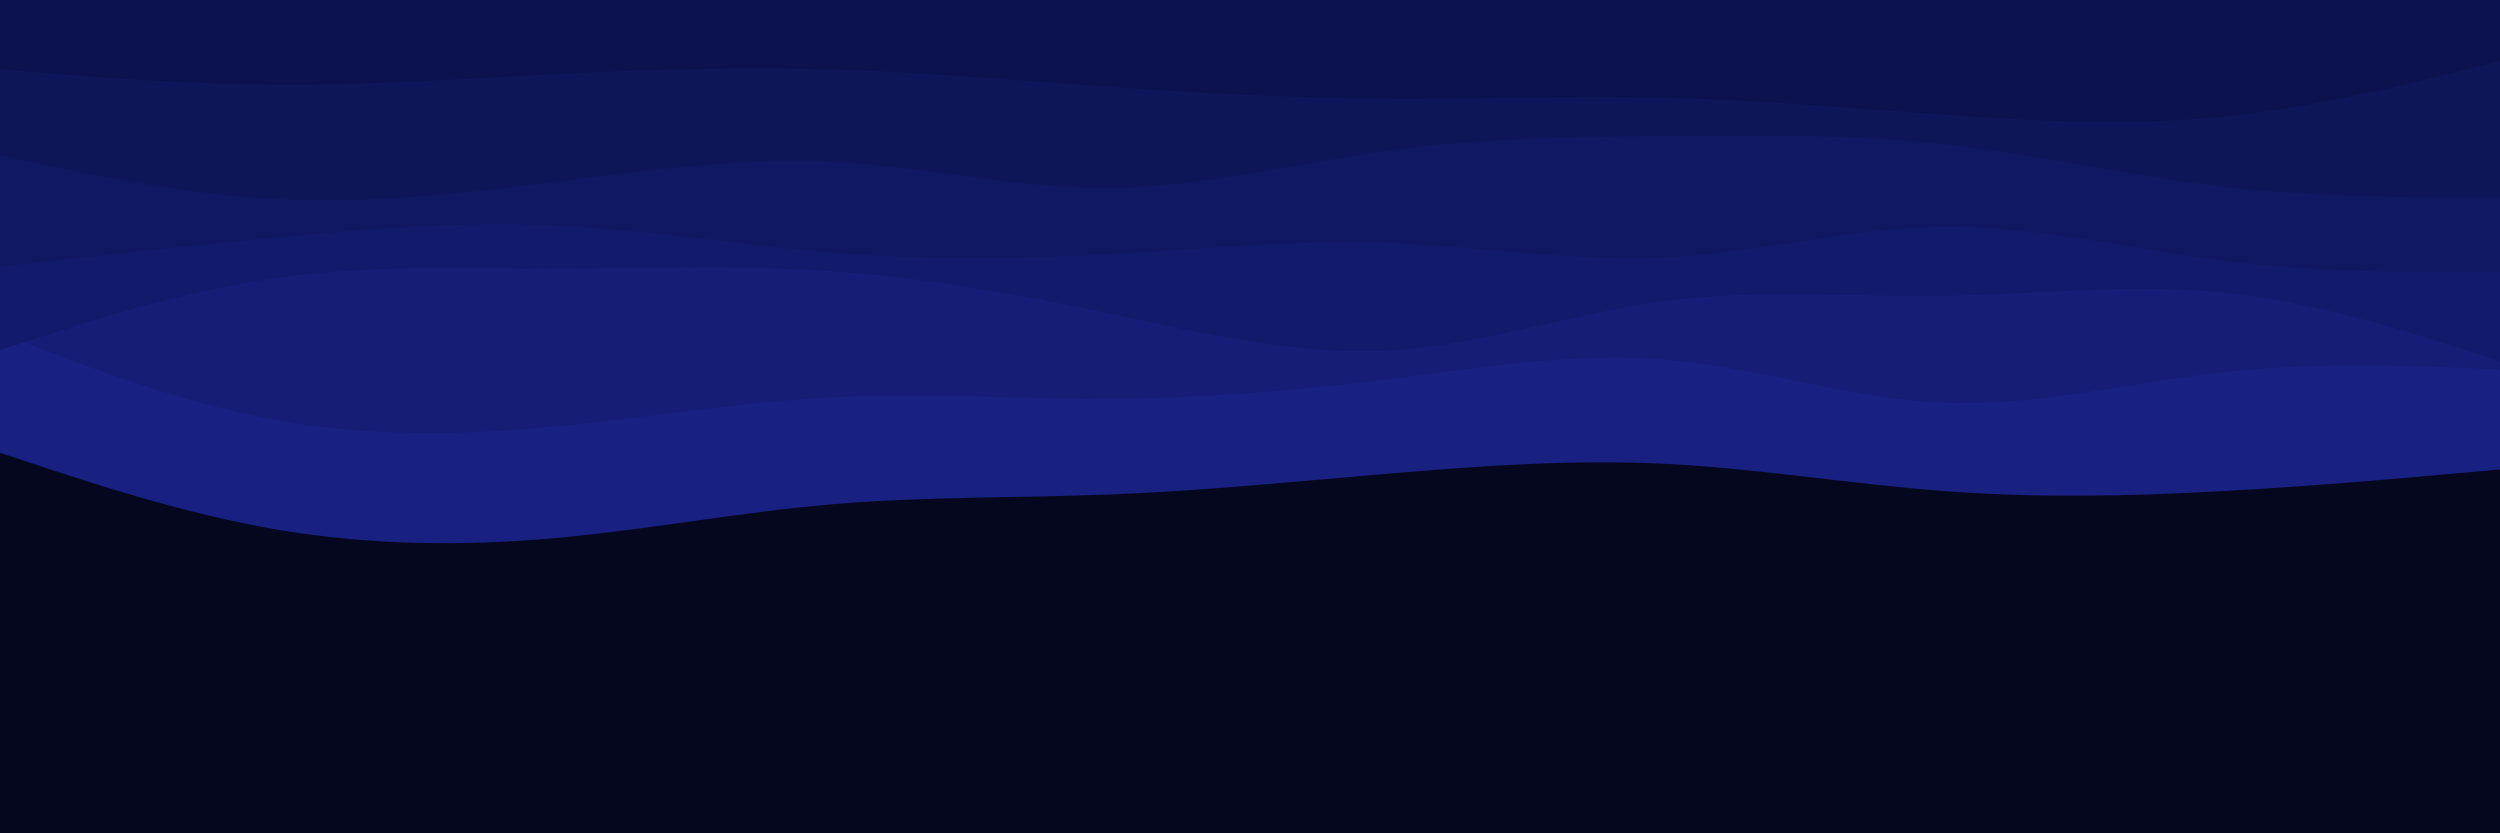 <svg id="visual" viewBox="0 0 900 300" width="900" height="300" xmlns="http://www.w3.org/2000/svg" xmlns:xlink="http://www.w3.org/1999/xlink" version="1.1"><rect x="0" y="0" width="900" height="300" fill="#05071e"></rect><path d="M0 163L16.7 168.5C33.3 174 66.7 185 100 190.7C133.3 196.3 166.7 196.7 200 193.7C233.3 190.7 266.7 184.3 300 181.5C333.3 178.7 366.7 179.3 400 178C433.3 176.7 466.7 173.3 500 170.5C533.3 167.7 566.7 165.3 600 167C633.3 168.7 666.7 174.3 700 176.8C733.3 179.3 766.7 178.7 800 176.8C833.3 175 866.7 172 883.3 170.5L900 169L900 0L883.3 0C866.7 0 833.3 0 800 0C766.7 0 733.3 0 700 0C666.7 0 633.3 0 600 0C566.7 0 533.3 0 500 0C466.7 0 433.3 0 400 0C366.7 0 333.3 0 300 0C266.7 0 233.3 0 200 0C166.7 0 133.3 0 100 0C66.7 0 33.3 0 16.7 0L0 0Z" fill="#182081"></path><path d="M0 120L16.7 126.3C33.3 132.7 66.7 145.3 100 151.3C133.3 157.3 166.7 156.7 200 153.5C233.3 150.3 266.7 144.7 300 143C333.3 141.3 366.7 143.7 400 143.5C433.3 143.3 466.7 140.7 500 136.5C533.3 132.3 566.7 126.7 600 129.5C633.3 132.3 666.7 143.7 700 145C733.3 146.3 766.7 137.7 800 134C833.3 130.3 866.7 131.7 883.3 132.3L900 133L900 0L883.3 0C866.7 0 833.3 0 800 0C766.7 0 733.3 0 700 0C666.7 0 633.3 0 600 0C566.7 0 533.3 0 500 0C466.7 0 433.3 0 400 0C366.7 0 333.3 0 300 0C266.7 0 233.3 0 200 0C166.7 0 133.3 0 100 0C66.7 0 33.3 0 16.7 0L0 0Z" fill="#151d76"></path><path d="M0 126L16.7 120.7C33.3 115.3 66.7 104.7 100 100C133.3 95.3 166.7 96.7 200 96.7C233.3 96.7 266.7 95.3 300 97.7C333.3 100 366.7 106 400 113C433.3 120 466.7 128 500 126.2C533.3 124.3 566.7 112.7 600 108.3C633.3 104 666.7 107 700 106.5C733.3 106 766.7 102 800 105.3C833.3 108.7 866.7 119.3 883.3 124.7L900 130L900 0L883.3 0C866.7 0 833.3 0 800 0C766.7 0 733.3 0 700 0C666.7 0 633.3 0 600 0C566.7 0 533.3 0 500 0C466.7 0 433.3 0 400 0C366.7 0 333.3 0 300 0C266.7 0 233.3 0 200 0C166.7 0 133.3 0 100 0C66.7 0 33.3 0 16.7 0L0 0Z" fill="#121a6c"></path><path d="M0 96L16.7 94.2C33.3 92.3 66.7 88.7 100 85.5C133.3 82.3 166.7 79.7 200 81.2C233.3 82.7 266.7 88.3 300 91C333.3 93.7 366.7 93.3 400 91.5C433.3 89.7 466.7 86.3 500 87.5C533.3 88.7 566.7 94.3 600 92.7C633.3 91 666.7 82 700 81.7C733.3 81.3 766.7 89.7 800 93.8C833.3 98 866.7 98 883.3 98L900 98L900 0L883.3 0C866.7 0 833.3 0 800 0C766.7 0 733.3 0 700 0C666.7 0 633.3 0 600 0C566.7 0 533.3 0 500 0C466.7 0 433.3 0 400 0C366.7 0 333.3 0 300 0C266.7 0 233.3 0 200 0C166.7 0 133.3 0 100 0C66.7 0 33.3 0 16.7 0L0 0Z" fill="#101862"></path><path d="M0 56L16.7 59.5C33.3 63 66.7 70 100 71.7C133.3 73.3 166.7 69.7 200 65.5C233.3 61.3 266.7 56.7 300 58.3C333.3 60 366.7 68 400 67.7C433.3 67.3 466.7 58.7 500 54.2C533.3 49.7 566.7 49.3 600 49C633.3 48.7 666.7 48.3 700 52C733.3 55.7 766.7 63.3 800 67.2C833.3 71 866.7 71 883.3 71L900 71L900 0L883.3 0C866.7 0 833.3 0 800 0C766.7 0 733.3 0 700 0C666.7 0 633.3 0 600 0C566.7 0 533.3 0 500 0C466.7 0 433.3 0 400 0C366.7 0 333.3 0 300 0C266.7 0 233.3 0 200 0C166.7 0 133.3 0 100 0C66.7 0 33.3 0 16.7 0L0 0Z" fill="#0e1558"></path><path d="M0 25L16.7 26.3C33.3 27.7 66.7 30.3 100 30.5C133.3 30.7 166.7 28.3 200 26.7C233.3 25 266.7 24 300 25C333.3 26 366.7 29 400 31.3C433.3 33.7 466.7 35.3 500 35.5C533.3 35.7 566.7 34.3 600 35.2C633.3 36 666.7 39 700 41.3C733.3 43.7 766.7 45.3 800 42C833.3 38.7 866.7 30.3 883.3 26.2L900 22L900 0L883.3 0C866.7 0 833.3 0 800 0C766.7 0 733.3 0 700 0C666.7 0 633.3 0 600 0C566.7 0 533.3 0 500 0C466.7 0 433.3 0 400 0C366.7 0 333.3 0 300 0C266.7 0 233.3 0 200 0C166.7 0 133.3 0 100 0C66.7 0 33.3 0 16.7 0L0 0Z" fill="#0c124e"></path></svg>
